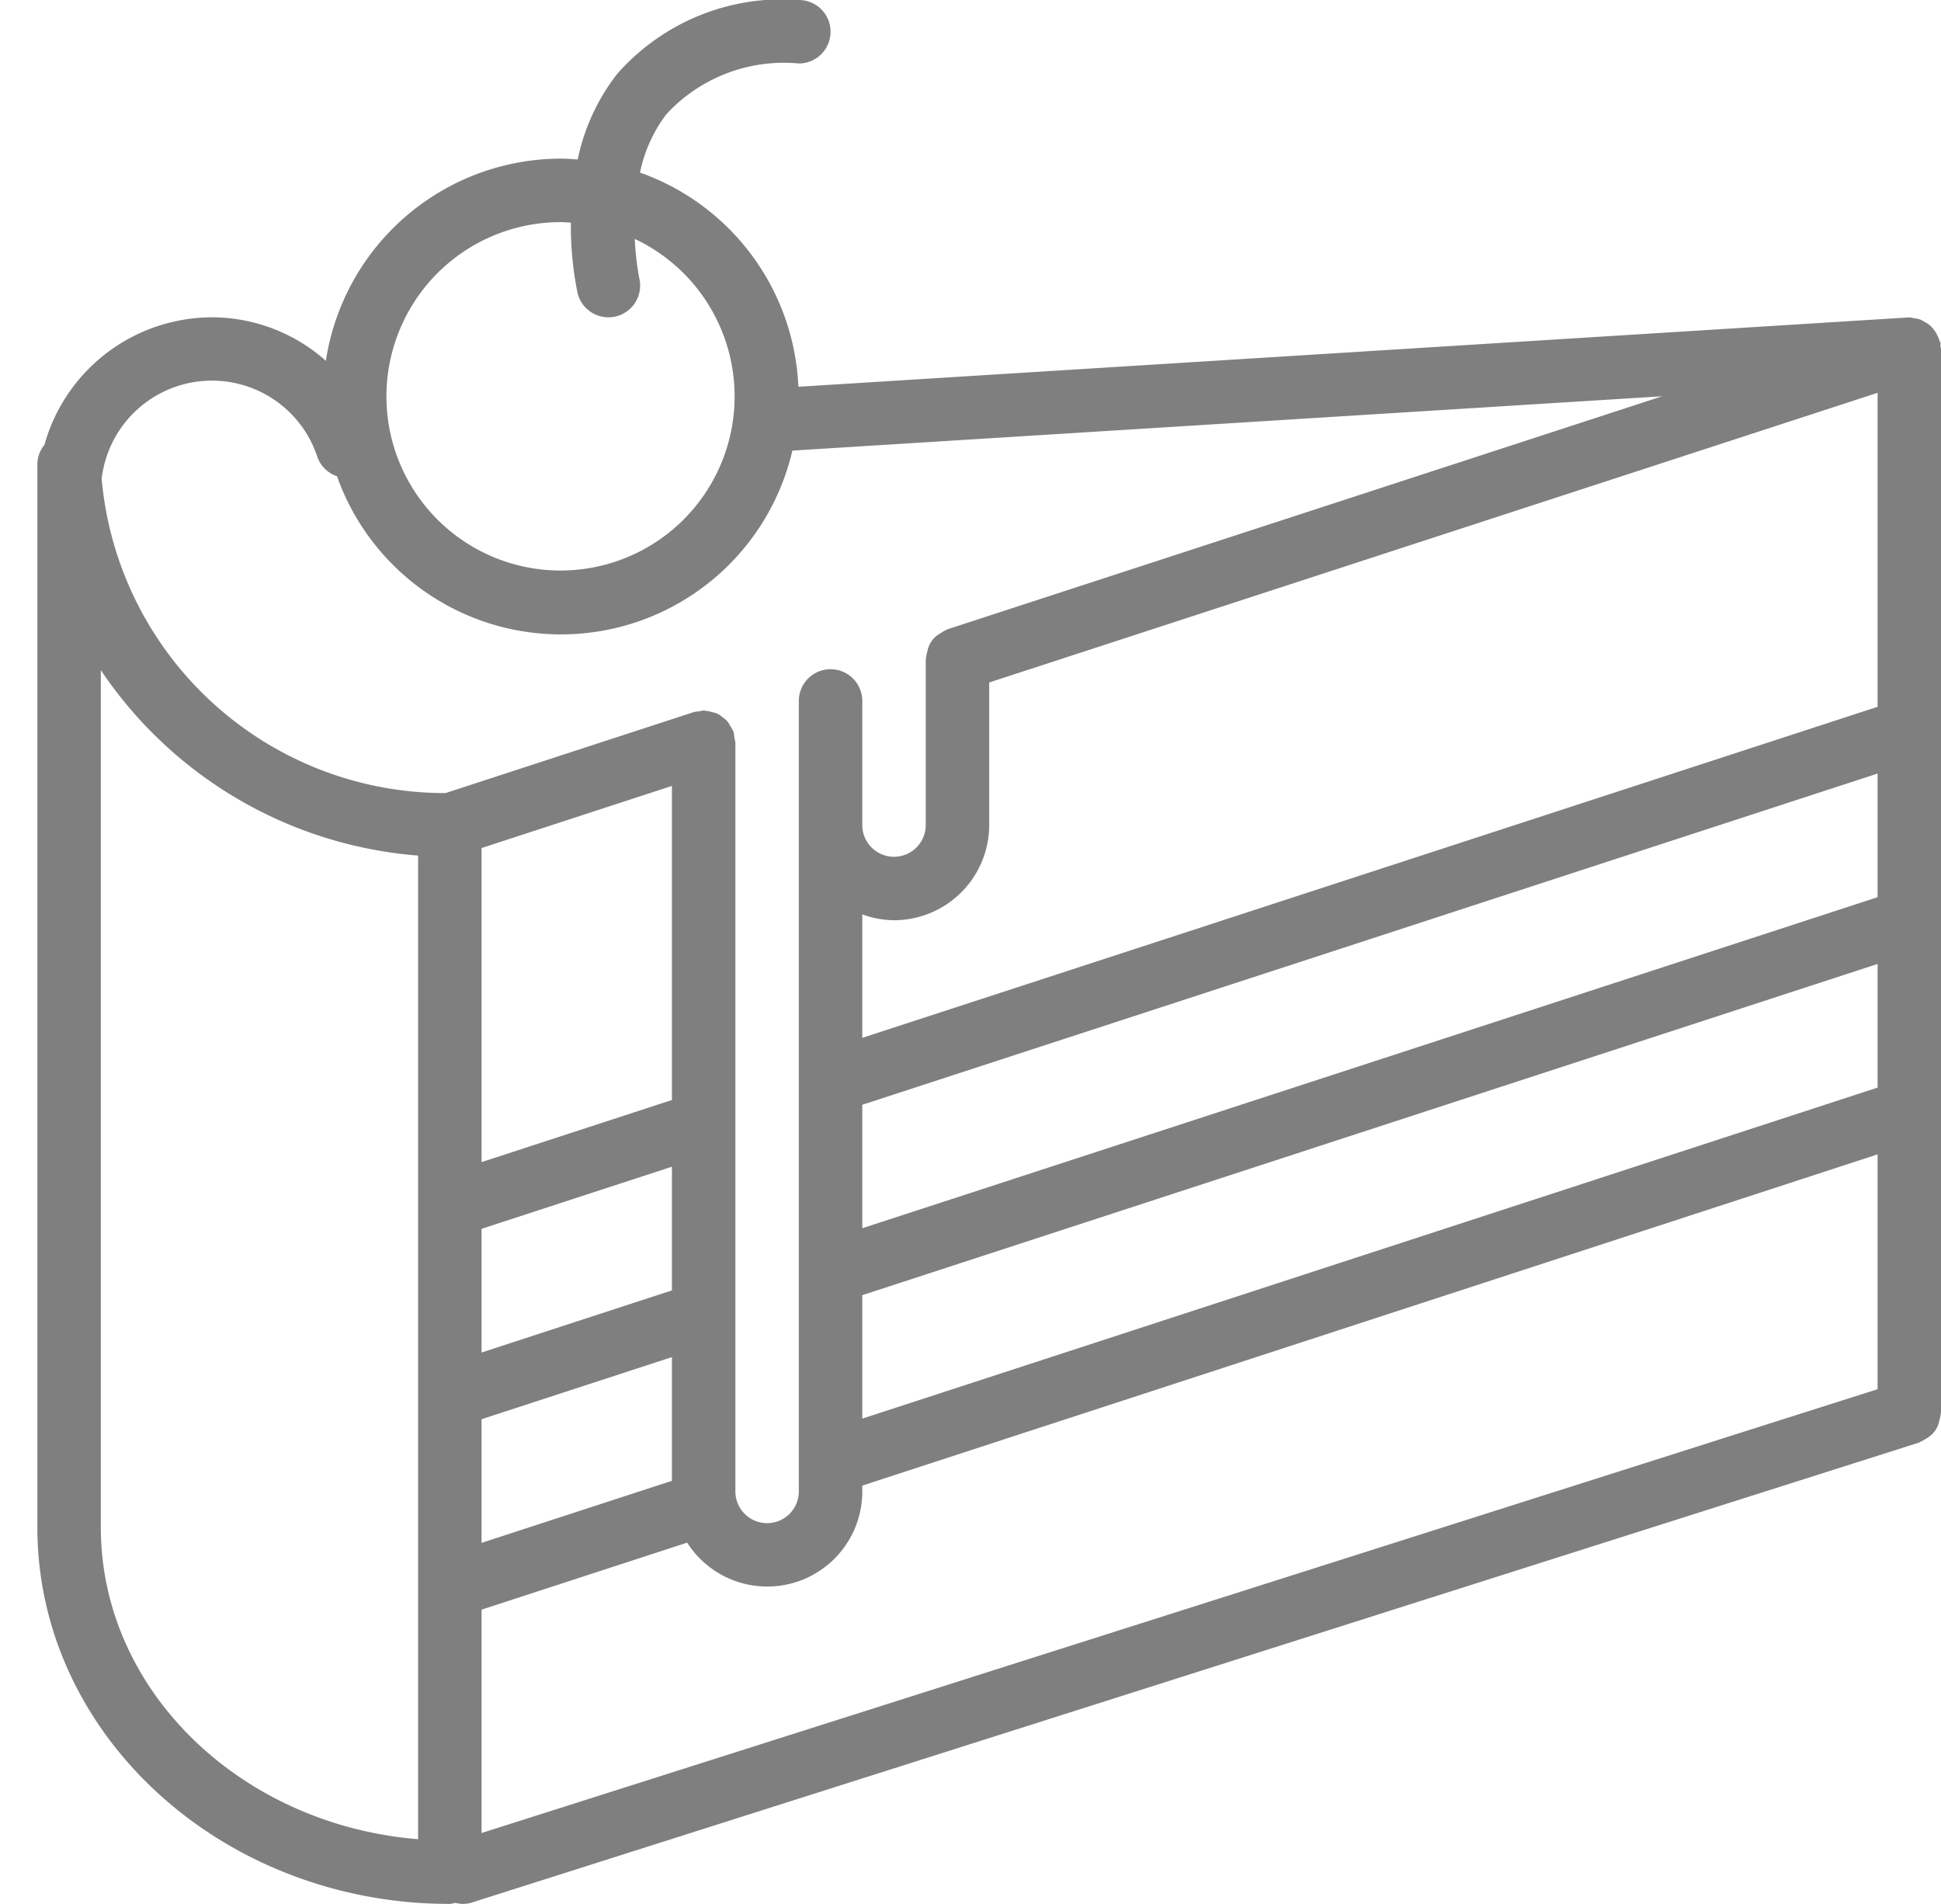 <svg xmlns="http://www.w3.org/2000/svg" width="52" height="51" viewBox="0 0 52 51">
  <g id="bakery" transform="translate(-198 -361)">
    <rect id="Rectangle_1283" data-name="Rectangle 1283" width="52" height="51" transform="translate(198 361)" fill="none"/>
    <g id="piece-of-cake" transform="translate(199.001 361)" opacity="0.5">
      <g id="Group_2047" data-name="Group 2047" transform="translate(-0.001)">
        <path id="Path_2319" data-name="Path 2319" d="M50.985,9.279a.811.811,0,0,0,0-.088.8.8,0,0,0-.035-.091.933.933,0,0,0-.244-.382.838.838,0,0,0-.134-.09.815.815,0,0,0-.133-.07.851.851,0,0,0-.178-.036.808.808,0,0,0-.11-.022c-.009,0-.017,0-.025.005s-.018,0-.028,0l-29.71,1.855a6.377,6.377,0,0,0-4.243-5.737,3.849,3.849,0,0,1,.711-1.569A4.287,4.287,0,0,1,20.4,1.7a.85.85,0,0,0,0-1.7,5.882,5.882,0,0,0-4.875,1.99,5.557,5.557,0,0,0-1.049,2.282c-.15-.011-.3-.023-.451-.023A6.379,6.379,0,0,0,7.729,9.665,4.6,4.6,0,0,0,4.674,8.5,4.669,4.669,0,0,0,.19,11.915.833.833,0,0,0,0,12.429V40.912C0,46.474,4.956,51,11.049,51a.807.807,0,0,0,.15-.03.732.732,0,0,0,.448-.01l38.76-12.317c.013,0,.022-.014.034-.019a.812.812,0,0,0,.157-.087.691.691,0,0,0,.358-.492.823.823,0,0,0,.035-.174c0-.013.008-.025.008-.038V9.35C51,9.325,50.987,9.3,50.985,9.279ZM9.8,8.623A4.664,4.664,0,0,1,14.024,5.95c.091,0,.18.008.269.014a8.984,8.984,0,0,0,.177,1.876.85.85,0,0,0,.828.66.833.833,0,0,0,.191-.022.85.85,0,0,0,.638-1.018h0A7.363,7.363,0,0,1,16.005,6.4,4.664,4.664,0,1,1,9.8,8.623Zm.4,40.643c-4.759-.387-8.5-3.986-8.5-8.354V17.95a11.3,11.3,0,0,0,8.5,4.968Zm.734-28.022a9.239,9.239,0,0,1-9.212-8.426c.011-.075.021-.151.039-.233A2.974,2.974,0,0,1,7.5,12.234a.835.835,0,0,0,.527.522,6.366,6.366,0,0,0,12.2-.686l23.3-1.455-19.14,6.24c-.012,0-.02.014-.032.018a.819.819,0,0,0-.155.088.682.682,0,0,0-.357.491.813.813,0,0,0-.036.176c0,.012-.007.023-.007.035V22.1a.85.85,0,0,1-1.7,0V18.776a.85.85,0,1,0-1.7,0V39.95a.85.85,0,1,1-1.7,0V19.881a1.621,1.621,0,0,1-.042-.264c0-.012-.013-.02-.018-.031a.819.819,0,0,0-.086-.153.488.488,0,0,0-.2-.221.5.5,0,0,0-.276-.135.816.816,0,0,0-.191-.039c-.012,0-.021-.007-.033-.007a.8.8,0,0,0-.131.026.805.805,0,0,0-.133.016ZM11.9,36.229V32.916L17,31.252v3.313Zm5.1.123v3.314l-5.1,1.662V38.016Zm-5.1-5.223V22.716L17,21.052v8.413Zm37.4,6.083L11.9,49.1V43.117l5.508-1.795A2.546,2.546,0,0,0,22.1,39.95v-.156l27.2-8.872Zm0-8.079L22.1,38V34.693l27.2-8.872Zm0-5.1L22.1,32.9V29.593l27.2-8.872Zm0-5.1L22.1,27.8V24.493a2.52,2.52,0,0,0,.85.157A2.553,2.553,0,0,0,25.5,22.1V18.281l23.8-7.759v8.411Z" transform="translate(0.001)"/>
      </g>
    </g>
  </g>
</svg>
